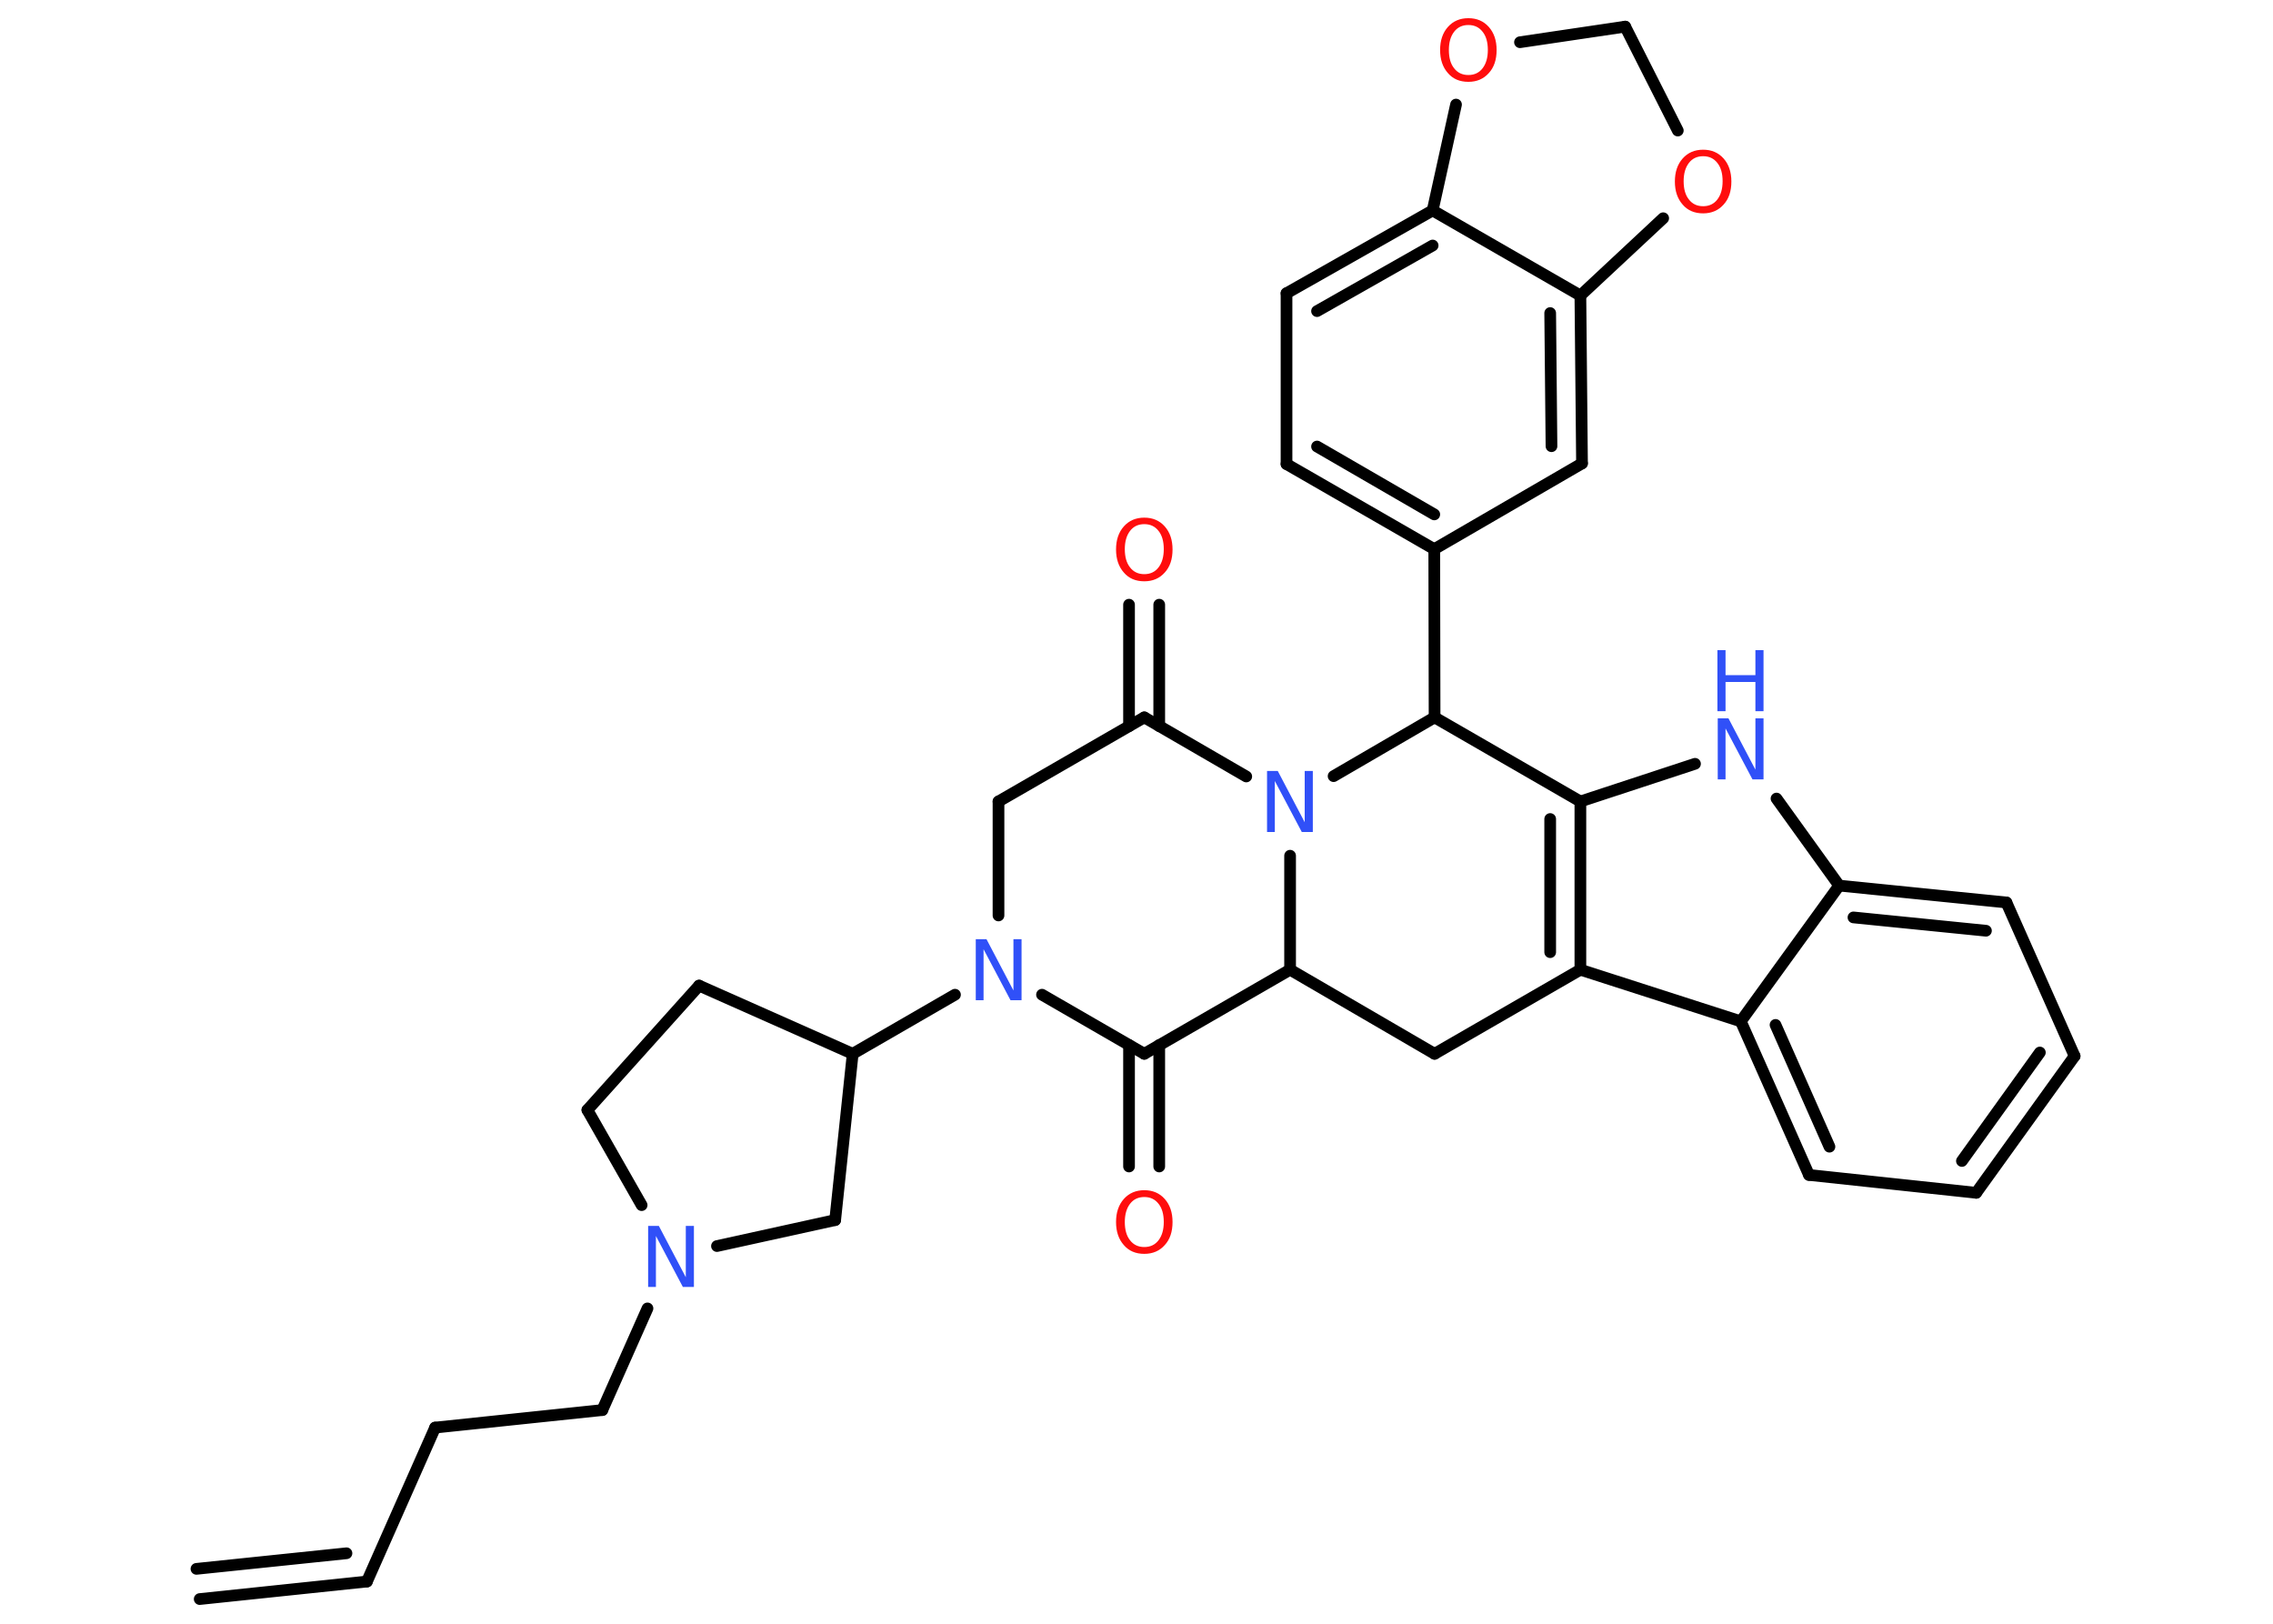 <?xml version='1.0' encoding='UTF-8'?>
<!DOCTYPE svg PUBLIC "-//W3C//DTD SVG 1.1//EN" "http://www.w3.org/Graphics/SVG/1.1/DTD/svg11.dtd">
<svg version='1.2' xmlns='http://www.w3.org/2000/svg' xmlns:xlink='http://www.w3.org/1999/xlink' width='70.0mm' height='50.0mm' viewBox='0 0 70.0 50.0'>
  <desc>Generated by the Chemistry Development Kit (http://github.com/cdk)</desc>
  <g stroke-linecap='round' stroke-linejoin='round' stroke='#000000' stroke-width='.36' fill='#3050F8'>
    <rect x='.0' y='.0' width='70.0' height='50.0' fill='#FFFFFF' stroke='none'/>
    <g id='mol1' class='mol'>
      <g id='mol1bnd1' class='bond'>
        <line x1='11.3' y1='48.7' x2='6.15' y2='49.24'/>
        <line x1='10.67' y1='47.83' x2='6.05' y2='48.31'/>
      </g>
      <line id='mol1bnd2' class='bond' x1='11.3' y1='48.7' x2='13.4' y2='43.96'/>
      <line id='mol1bnd3' class='bond' x1='13.4' y1='43.96' x2='18.55' y2='43.42'/>
      <line id='mol1bnd4' class='bond' x1='18.55' y1='43.42' x2='19.94' y2='40.29'/>
      <line id='mol1bnd5' class='bond' x1='19.76' y1='37.11' x2='18.09' y2='34.18'/>
      <line id='mol1bnd6' class='bond' x1='18.09' y1='34.18' x2='21.53' y2='30.35'/>
      <line id='mol1bnd7' class='bond' x1='21.53' y1='30.35' x2='26.26' y2='32.45'/>
      <line id='mol1bnd8' class='bond' x1='26.26' y1='32.45' x2='29.41' y2='30.63'/>
      <line id='mol1bnd9' class='bond' x1='30.75' y1='28.19' x2='30.75' y2='24.68'/>
      <line id='mol1bnd10' class='bond' x1='30.75' y1='24.68' x2='35.24' y2='22.09'/>
      <g id='mol1bnd11' class='bond'>
        <line x1='34.77' y1='22.36' x2='34.77' y2='18.62'/>
        <line x1='35.7' y1='22.36' x2='35.7' y2='18.62'/>
      </g>
      <line id='mol1bnd12' class='bond' x1='35.24' y1='22.09' x2='38.38' y2='23.91'/>
      <line id='mol1bnd13' class='bond' x1='39.73' y1='26.35' x2='39.73' y2='29.86'/>
      <line id='mol1bnd14' class='bond' x1='39.73' y1='29.86' x2='44.18' y2='32.45'/>
      <line id='mol1bnd15' class='bond' x1='44.18' y1='32.45' x2='48.67' y2='29.86'/>
      <g id='mol1bnd16' class='bond'>
        <line x1='48.67' y1='29.86' x2='48.67' y2='24.68'/>
        <line x1='47.74' y1='29.32' x2='47.74' y2='25.22'/>
      </g>
      <line id='mol1bnd17' class='bond' x1='48.67' y1='24.68' x2='52.2' y2='23.52'/>
      <line id='mol1bnd18' class='bond' x1='54.71' y1='24.59' x2='56.64' y2='27.27'/>
      <g id='mol1bnd19' class='bond'>
        <line x1='61.79' y1='27.79' x2='56.64' y2='27.27'/>
        <line x1='61.16' y1='28.66' x2='57.08' y2='28.25'/>
      </g>
      <line id='mol1bnd20' class='bond' x1='61.79' y1='27.79' x2='63.89' y2='32.52'/>
      <g id='mol1bnd21' class='bond'>
        <line x1='60.86' y1='36.73' x2='63.89' y2='32.52'/>
        <line x1='60.42' y1='35.75' x2='62.82' y2='32.41'/>
      </g>
      <line id='mol1bnd22' class='bond' x1='60.86' y1='36.73' x2='55.71' y2='36.18'/>
      <g id='mol1bnd23' class='bond'>
        <line x1='53.61' y1='31.45' x2='55.71' y2='36.18'/>
        <line x1='54.68' y1='31.56' x2='56.34' y2='35.31'/>
      </g>
      <line id='mol1bnd24' class='bond' x1='48.67' y1='29.86' x2='53.61' y2='31.45'/>
      <line id='mol1bnd25' class='bond' x1='56.64' y1='27.27' x2='53.61' y2='31.45'/>
      <line id='mol1bnd26' class='bond' x1='48.67' y1='24.68' x2='44.18' y2='22.09'/>
      <line id='mol1bnd27' class='bond' x1='41.07' y1='23.9' x2='44.18' y2='22.09'/>
      <line id='mol1bnd28' class='bond' x1='44.18' y1='22.09' x2='44.17' y2='16.91'/>
      <g id='mol1bnd29' class='bond'>
        <line x1='39.62' y1='14.29' x2='44.17' y2='16.91'/>
        <line x1='40.56' y1='13.75' x2='44.17' y2='15.84'/>
      </g>
      <line id='mol1bnd30' class='bond' x1='39.62' y1='14.29' x2='39.62' y2='9.03'/>
      <g id='mol1bnd31' class='bond'>
        <line x1='44.12' y1='6.48' x2='39.62' y2='9.03'/>
        <line x1='44.12' y1='7.56' x2='40.56' y2='9.58'/>
      </g>
      <line id='mol1bnd32' class='bond' x1='44.12' y1='6.48' x2='48.67' y2='9.1'/>
      <g id='mol1bnd33' class='bond'>
        <line x1='48.72' y1='14.27' x2='48.67' y2='9.1'/>
        <line x1='47.78' y1='13.74' x2='47.74' y2='9.64'/>
      </g>
      <line id='mol1bnd34' class='bond' x1='44.17' y1='16.91' x2='48.72' y2='14.27'/>
      <line id='mol1bnd35' class='bond' x1='48.67' y1='9.1' x2='51.22' y2='6.72'/>
      <line id='mol1bnd36' class='bond' x1='51.67' y1='4.02' x2='50.05' y2='.82'/>
      <line id='mol1bnd37' class='bond' x1='50.05' y1='.82' x2='46.81' y2='1.3'/>
      <line id='mol1bnd38' class='bond' x1='44.12' y1='6.48' x2='44.84' y2='3.22'/>
      <line id='mol1bnd39' class='bond' x1='39.73' y1='29.86' x2='35.24' y2='32.45'/>
      <line id='mol1bnd40' class='bond' x1='32.09' y1='30.63' x2='35.24' y2='32.45'/>
      <g id='mol1bnd41' class='bond'>
        <line x1='35.7' y1='32.18' x2='35.7' y2='35.92'/>
        <line x1='34.77' y1='32.18' x2='34.77' y2='35.92'/>
      </g>
      <line id='mol1bnd42' class='bond' x1='26.26' y1='32.45' x2='25.72' y2='37.57'/>
      <line id='mol1bnd43' class='bond' x1='22.08' y1='38.37' x2='25.72' y2='37.57'/>
      <path id='mol1atm5' class='atom' d='M19.95 37.75h.34l.83 1.58v-1.58h.25v1.88h-.34l-.83 -1.57v1.57h-.24v-1.88z' stroke='none'/>
      <path id='mol1atm9' class='atom' d='M30.04 28.92h.34l.83 1.58v-1.58h.25v1.88h-.34l-.83 -1.57v1.57h-.24v-1.88z' stroke='none'/>
      <path id='mol1atm12' class='atom' d='M35.24 16.14q-.28 .0 -.44 .21q-.16 .21 -.16 .56q.0 .36 .16 .56q.16 .21 .44 .21q.28 .0 .44 -.21q.16 -.21 .16 -.56q.0 -.36 -.16 -.56q-.16 -.21 -.44 -.21zM35.24 15.94q.39 .0 .63 .27q.24 .27 .24 .71q.0 .45 -.24 .71q-.24 .27 -.63 .27q-.4 .0 -.63 -.27q-.24 -.27 -.24 -.71q.0 -.44 .24 -.71q.24 -.27 .63 -.27z' stroke='none' fill='#FF0D0D'/>
      <path id='mol1atm13' class='atom' d='M39.01 23.74h.34l.83 1.58v-1.58h.25v1.88h-.34l-.83 -1.57v1.57h-.24v-1.88z' stroke='none'/>
      <g id='mol1atm18' class='atom'>
        <path d='M52.89 22.12h.34l.83 1.58v-1.58h.25v1.88h-.34l-.83 -1.57v1.57h-.24v-1.88z' stroke='none'/>
        <path d='M52.89 20.02h.25v.77h.92v-.77h.25v1.88h-.25v-.9h-.92v.9h-.25v-1.88z' stroke='none'/>
      </g>
      <path id='mol1atm32' class='atom' d='M52.45 4.81q-.28 .0 -.44 .21q-.16 .21 -.16 .56q.0 .36 .16 .56q.16 .21 .44 .21q.28 .0 .44 -.21q.16 -.21 .16 -.56q.0 -.36 -.16 -.56q-.16 -.21 -.44 -.21zM52.45 4.61q.39 .0 .63 .27q.24 .27 .24 .71q.0 .45 -.24 .71q-.24 .27 -.63 .27q-.4 .0 -.63 -.27q-.24 -.27 -.24 -.71q.0 -.44 .24 -.71q.24 -.27 .63 -.27z' stroke='none' fill='#FF0D0D'/>
      <path id='mol1atm34' class='atom' d='M45.22 .77q-.28 .0 -.44 .21q-.16 .21 -.16 .56q.0 .36 .16 .56q.16 .21 .44 .21q.28 .0 .44 -.21q.16 -.21 .16 -.56q.0 -.36 -.16 -.56q-.16 -.21 -.44 -.21zM45.22 .56q.39 .0 .63 .27q.24 .27 .24 .71q.0 .45 -.24 .71q-.24 .27 -.63 .27q-.4 .0 -.63 -.27q-.24 -.27 -.24 -.71q.0 -.44 .24 -.71q.24 -.27 .63 -.27z' stroke='none' fill='#FF0D0D'/>
      <path id='mol1atm36' class='atom' d='M35.24 36.86q-.28 .0 -.44 .21q-.16 .21 -.16 .56q.0 .36 .16 .56q.16 .21 .44 .21q.28 .0 .44 -.21q.16 -.21 .16 -.56q.0 -.36 -.16 -.56q-.16 -.21 -.44 -.21zM35.24 36.65q.39 .0 .63 .27q.24 .27 .24 .71q.0 .45 -.24 .71q-.24 .27 -.63 .27q-.4 .0 -.63 -.27q-.24 -.27 -.24 -.71q.0 -.44 .24 -.71q.24 -.27 .63 -.27z' stroke='none' fill='#FF0D0D'/>
    </g>
  </g>
</svg>
